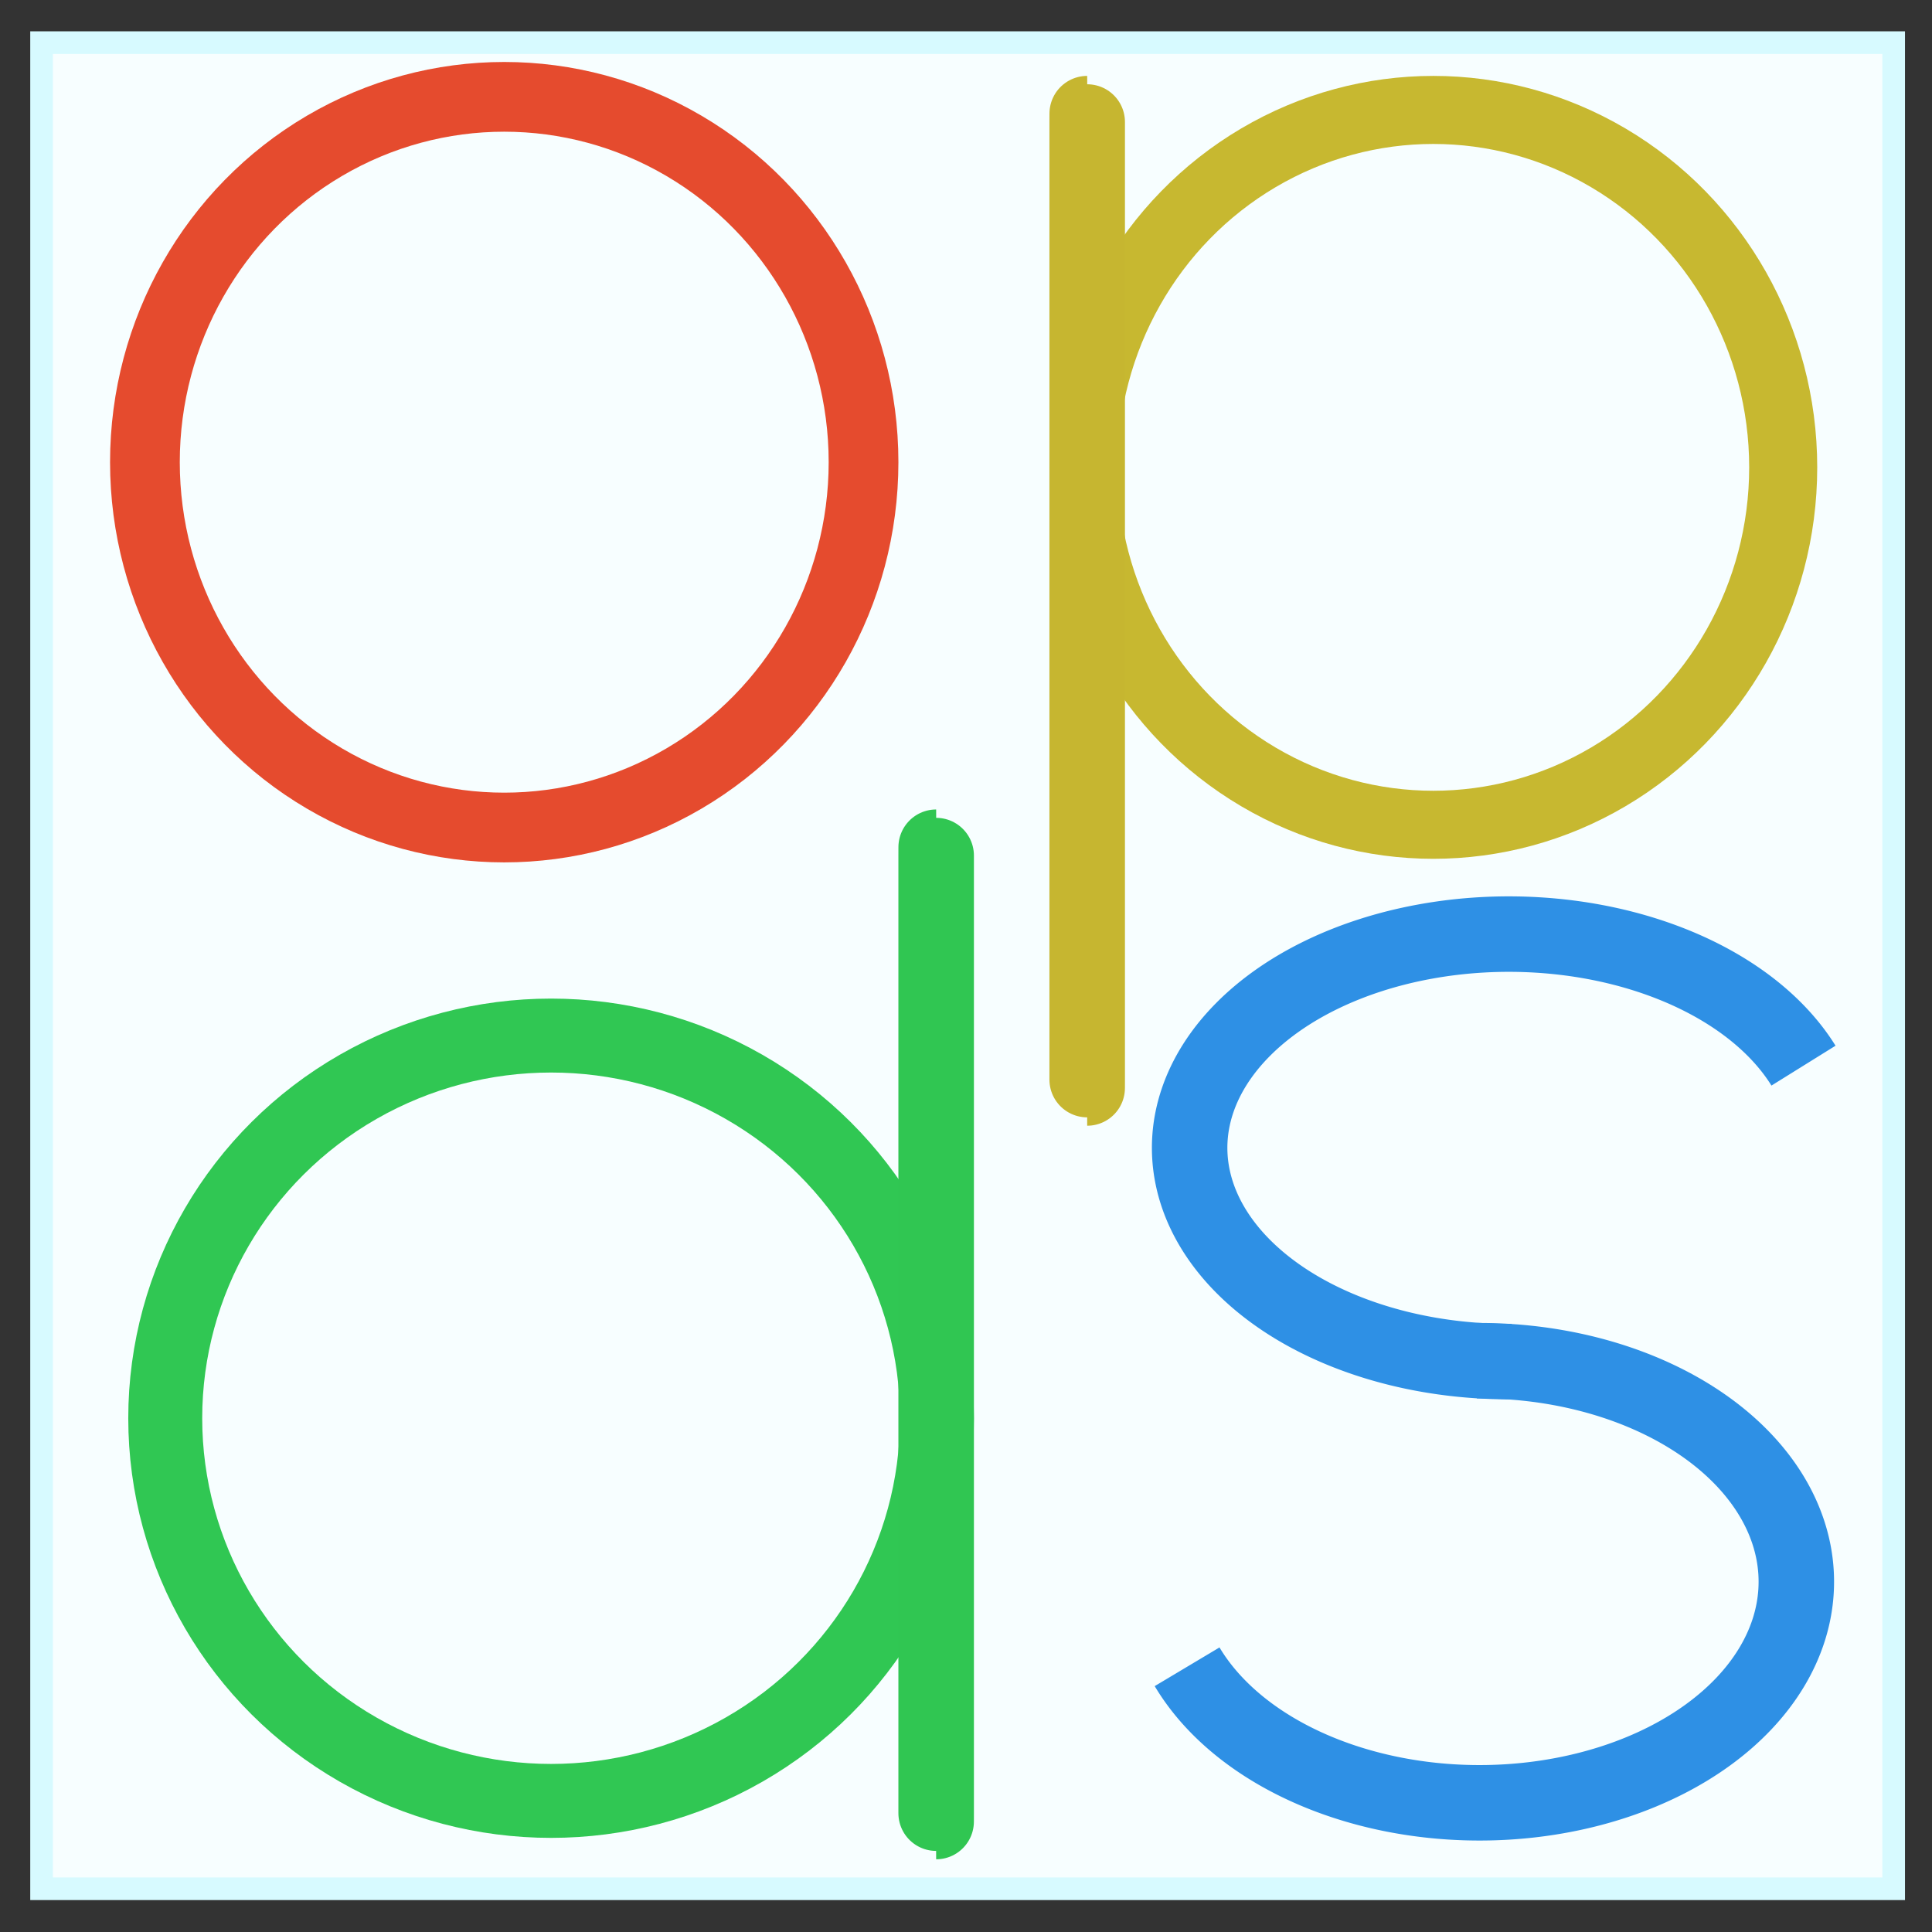 <?xml version="1.0" encoding="UTF-8" standalone="no"?>
<!-- Created with Inkscape (http://www.inkscape.org/) -->

<svg
   width="512"
   height="512"
   viewBox="0 0 135.467 135.467"
   version="1.1"
   id="svg5"
   inkscape:version="1.2.2 (b0a8486541, 2022-12-01)"
   sodipodi:docname="qopdsbrowser.svg"
   xmlns:inkscape="http://www.inkscape.org/namespaces/inkscape"
   xmlns:sodipodi="http://sodipodi.sourceforge.net/DTD/sodipodi-0.dtd"
   xmlns="http://www.w3.org/2000/svg"
   xmlns:svg="http://www.w3.org/2000/svg">
  <rect x="0" y="0" width="135.467" height="135.467" fill="#333333" stroke="none"/>
  <sodipodi:namedview
     id="namedview7"
     pagecolor="#ffffff"
     bordercolor="#666666"
     borderopacity="1.0"
     inkscape:showpageshadow="2"
     inkscape:pageopacity="0.0"
     inkscape:pagecheckerboard="0"
     inkscape:deskcolor="#d1d1d1"
     inkscape:document-units="mm"
     showgrid="false"
     inkscape:zoom="2.024018"
     inkscape:cx="126.48109"
     inkscape:cy="251.97405"
     inkscape:window-width="2560"
     inkscape:window-height="1342"
     inkscape:window-x="0"
     inkscape:window-y="48"
     inkscape:window-maximized="1"
     inkscape:current-layer="layer1" />
  <defs
     id="defs2" />
  <g
     inkscape:label="Слой 1"
     inkscape:groupmode="layer"
     id="layer1">
    <rect
       style="fill:#f7feff;fill-rule:evenodd;stroke:#d7faff;stroke-width:1.587;stroke-linecap:butt;stroke-linejoin:miter;stroke-opacity:1;fill-opacity:1;stroke-dasharray:none;paint-order:normal"
       id="rect1417"
       width="129.865"
       height="129.445"
       x="2.914"
       y="2.99" />
    <path
       style="fill:#2496de;fill-opacity:0;stroke:#2e90e5;stroke-width:5.292;stroke-linecap:butt;stroke-linejoin:miter;stroke-miterlimit:30.3;stroke-dasharray:none;stroke-dashoffset:0;stroke-opacity:1;paint-order:markers fill stroke"
       id="path1523-5-3"
       sodipodi:type="arc"
       sodipodi:cx="-103.74066"
       sodipodi:cy="110.90823"
       sodipodi:rx="22.21349"
       sodipodi:ry="15.500002"
       sodipodi:start="0.39478329"
       sodipodi:end="4.7216575"
       sodipodi:arc-type="arc"
       d="m -83.236,116.87 a 22.213,15.5 0 0 1 -26.35,8.992 22.213,15.5 0 0 1 -16.158,-17.082 22.213,15.5 0 0 1 22.209,-13.371"
       sodipodi:open="true"
       transform="scale(-1,1)" />
    <path
       style="fill:#2496de;fill-opacity:0;stroke:#2e90e5;stroke-width:5.292;stroke-linecap:butt;stroke-linejoin:miter;stroke-miterlimit:30.3;stroke-dasharray:none;stroke-dashoffset:0;stroke-opacity:1;paint-order:markers fill stroke"
       id="path1523-5"
       sodipodi:type="arc"
       sodipodi:cx="105.79675"
       sodipodi:cy="-80.484444"
       sodipodi:rx="22.382023"
       sodipodi:ry="14.987153"
       sodipodi:start="0.39478329"
       sodipodi:end="4.7216575"
       sodipodi:arc-type="arc"
       d="M 126.457,-74.72 A 22.382,14.987 0 0 1 99.907,-66.025 22.382,14.987 0 0 1 83.627,-82.543 22.382,14.987 0 0 1 106.004,-95.471"
       sodipodi:open="true"
       transform="scale(1,-1)" />
    <ellipse
       style="fill:#73d216;fill-opacity:0;stroke:#c7b830;stroke-width:4.771;stroke-linecap:butt;stroke-linejoin:bevel;stroke-miterlimit:30.3;stroke-dasharray:none;stroke-opacity:1;paint-order:normal"
       id="path1523-3-7"
       ry="25.062"
       rx="24.532"
       cy="32.77"
       cx="100.502" />
    <rect
       style="fill:#87ffbd;fill-opacity:1;fill-rule:evenodd;stroke:#c6b630;stroke-width:5.292;stroke-linecap:butt;stroke-linejoin:miter;stroke-dasharray:none;stroke-opacity:1"
       id="rect6455-6"
       width="0.004"
       height="68.319"
       x="-76.233"
       y="7.968"
       ry="0.587"
       transform="scale(-1,1)" />
    <ellipse
       style="fill:#73d216;fill-opacity:0;stroke:#30c753;stroke-width:5.185;stroke-linecap:butt;stroke-linejoin:bevel;stroke-miterlimit:30.3;stroke-dasharray:none;stroke-opacity:1;paint-order:normal"
       id="path1523-3"
       ry="26.832"
       rx="27.055"
       cy="99.443"
       cx="38.641" />
    <ellipse
       style="fill:#73d216;fill-opacity:0;stroke:#e54b2e;stroke-width:4.889;stroke-linecap:butt;stroke-linejoin:bevel;stroke-miterlimit:30.3;stroke-dasharray:none;stroke-opacity:1;paint-order:normal"
       id="path1523"
       ry="25.617"
       rx="25.194"
       cy="32.407"
       cx="35.355" />
    <rect
       style="fill:#87ffbd;fill-opacity:1;fill-rule:evenodd;stroke:#30c652;stroke-width:5.292;stroke-linecap:butt;stroke-linejoin:miter;stroke-dasharray:none;stroke-opacity:1"
       id="rect6455"
       width="0.004"
       height="68.319"
       x="-65.643"
       y="59.404"
       ry="0.587"
       transform="scale(-1,1)" />
  </g>
</svg>
